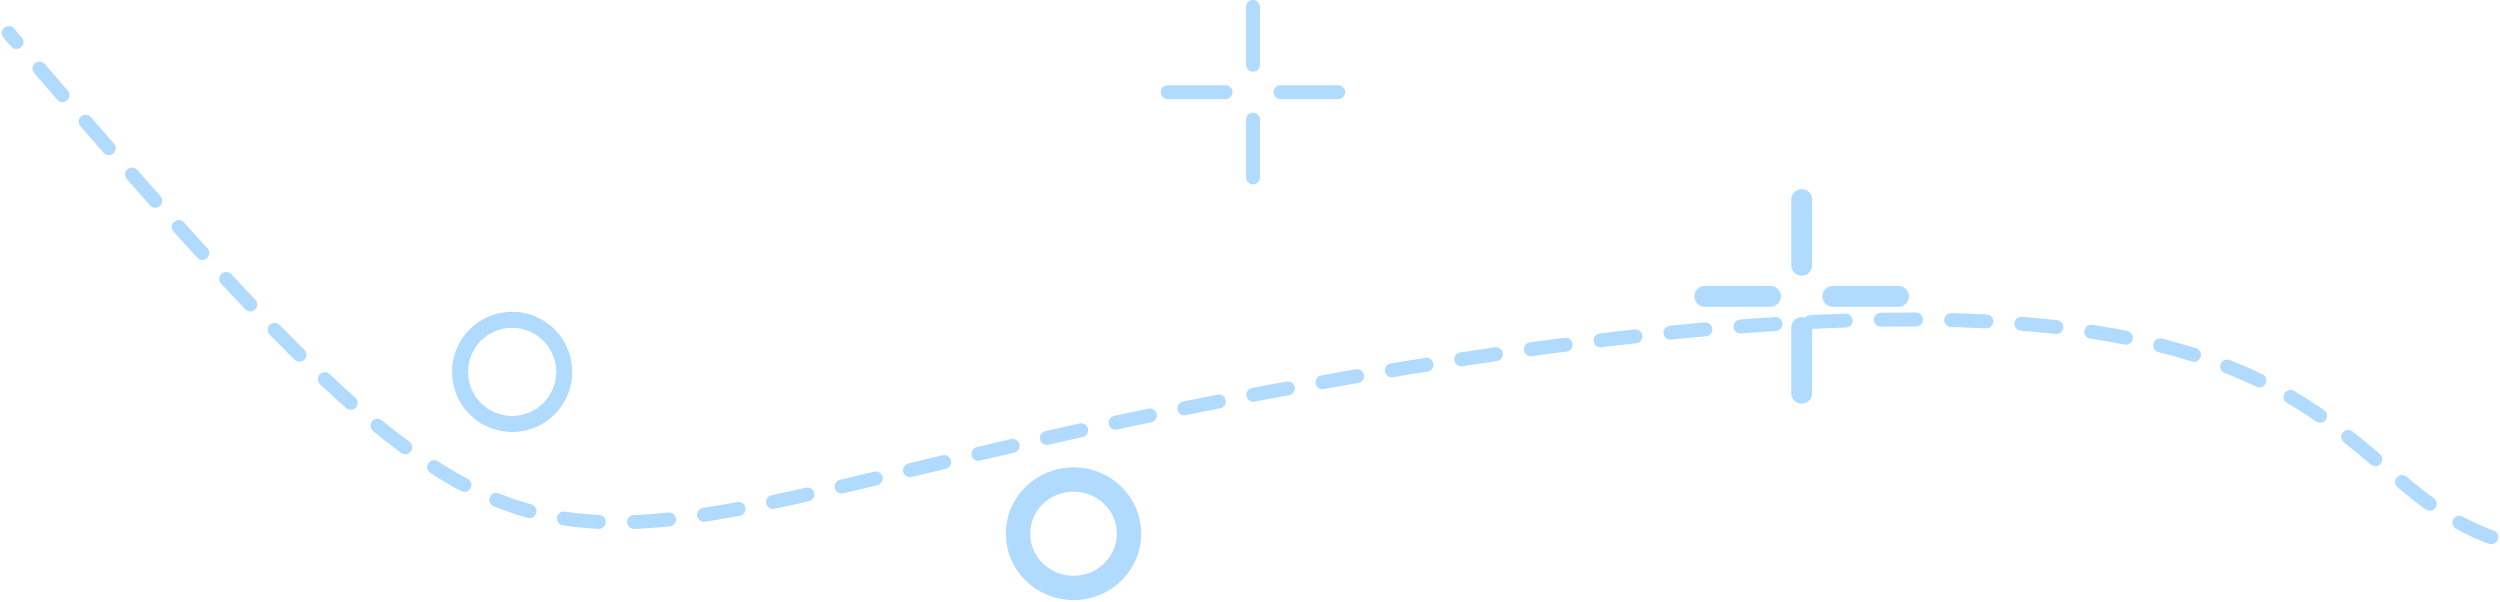<svg width="719" height="173" viewBox="0 0 719 173" fill="none" xmlns="http://www.w3.org/2000/svg">
<path d="M716.501 154.5C661.502 134.5 678.205 56.743 377 110.5C136.698 153.387 171 204.5 2.5 9.5" stroke="#B1DAFF" stroke-width="4" stroke-linecap="round" stroke-linejoin="round" stroke-dasharray="10.11 10.11"/>
<path d="M518.164 57.4V76.276" stroke="#B1DAFF" stroke-width="6" stroke-miterlimit="10" stroke-linecap="round" stroke-linejoin="round"/>
<path d="M518.164 113.082V94.207" stroke="#B1DAFF" stroke-width="6" stroke-miterlimit="10" stroke-linecap="round" stroke-linejoin="round"/>
<path d="M545.997 85.242H527.121" stroke="#B1DAFF" stroke-width="6" stroke-miterlimit="10" stroke-linecap="round" stroke-linejoin="round"/>
<path d="M490.316 85.242H509.192" stroke="#B1DAFF" stroke-width="6" stroke-miterlimit="10" stroke-linecap="round" stroke-linejoin="round"/>
<path d="M147.292 109.245C148.558 109.245 149.585 108.219 149.585 106.953C149.585 105.687 148.558 104.66 147.292 104.66C146.026 104.66 145 105.687 145 106.953C145 108.219 146.026 109.245 147.292 109.245Z" stroke="#B1DAFF" stroke-width="30" stroke-miterlimit="10" stroke-linecap="round" stroke-linejoin="round"/>
<path d="M308.743 169.085C317.561 169.085 324.709 162.103 324.709 153.49C324.709 144.877 317.561 137.896 308.743 137.896C299.925 137.896 292.777 144.877 292.777 153.49C292.777 162.103 299.925 169.085 308.743 169.085Z" stroke="#B1DAFF" stroke-width="7" stroke-miterlimit="10" stroke-linecap="round" stroke-linejoin="round"/>
<path d="M360.371 2V18.622" stroke="#B1DAFF" stroke-width="4" stroke-miterlimit="10" stroke-linecap="round" stroke-linejoin="round"/>
<path d="M360.371 51.035V34.413" stroke="#B1DAFF" stroke-width="4" stroke-miterlimit="10" stroke-linecap="round" stroke-linejoin="round"/>
<path d="M384.884 26.517H368.262" stroke="#B1DAFF" stroke-width="4" stroke-miterlimit="10" stroke-linecap="round" stroke-linejoin="round"/>
<path d="M335.848 26.517H352.47" stroke="#B1DAFF" stroke-width="4" stroke-miterlimit="10" stroke-linecap="round" stroke-linejoin="round"/>
</svg>
